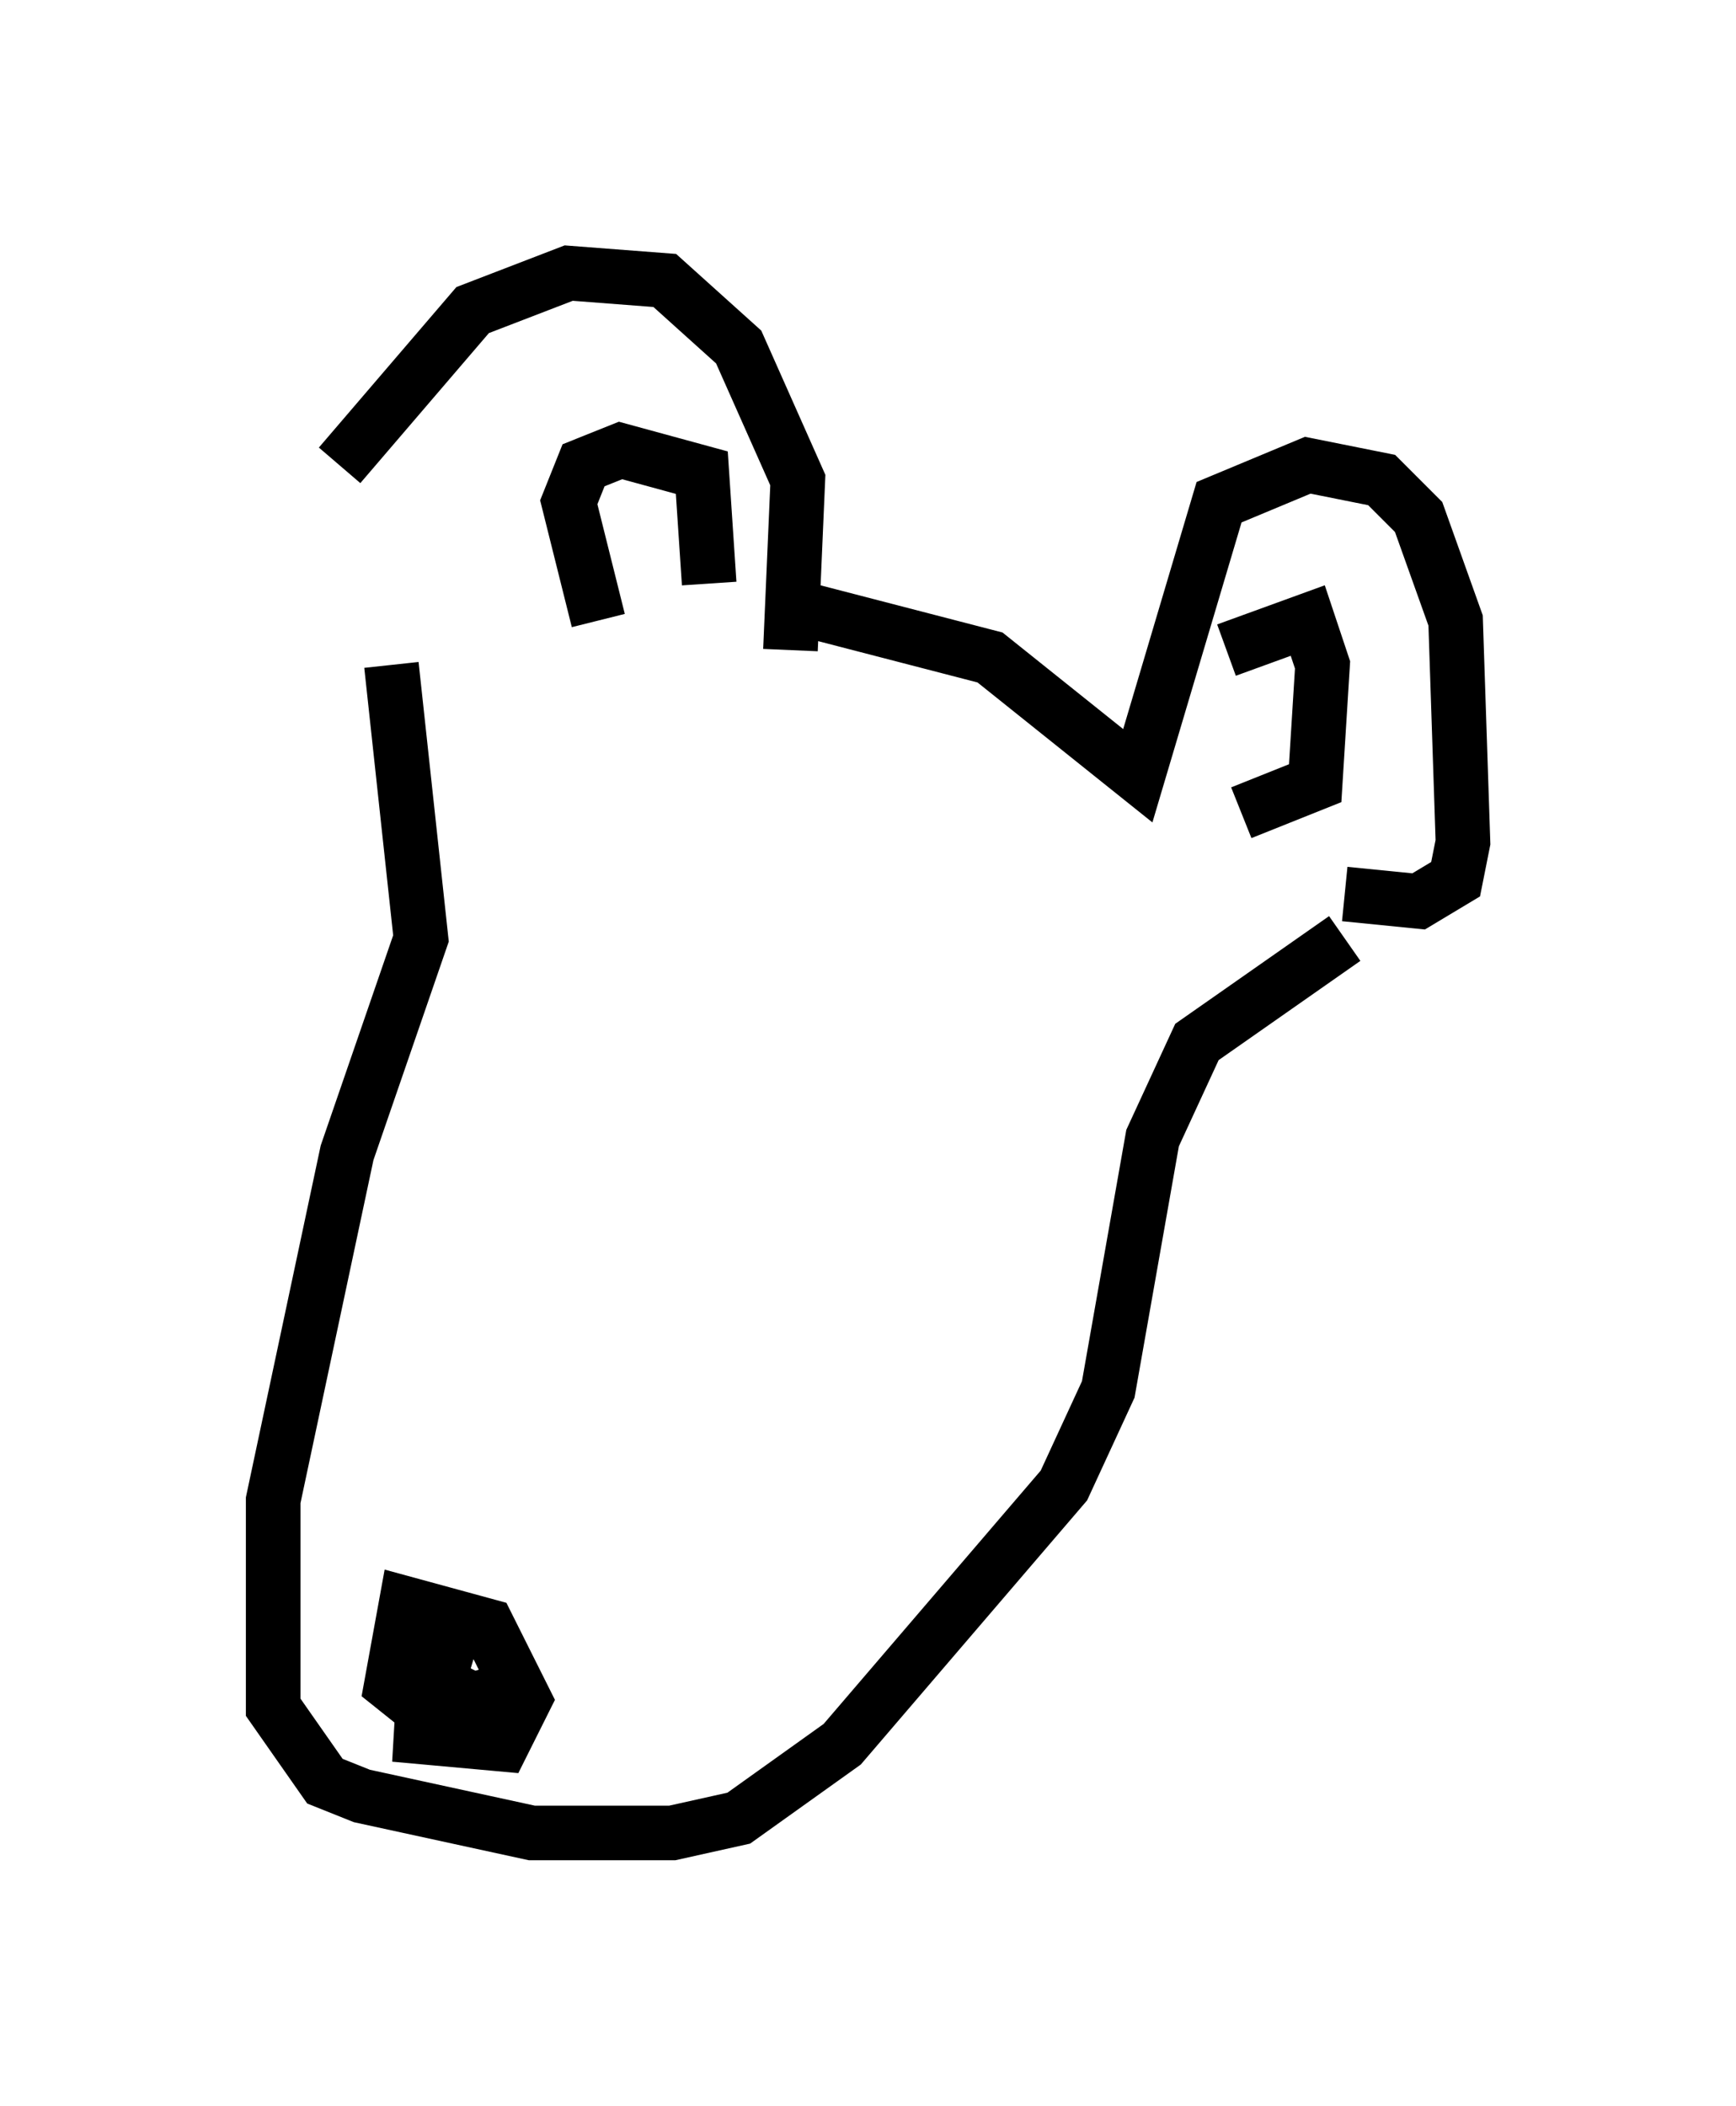<?xml version="1.0" encoding="utf-8" ?>
<svg baseProfile="full" height="38.552" version="1.1" width="31.786" xmlns="http://www.w3.org/2000/svg" xmlns:ev="http://www.w3.org/2001/xml-events" xmlns:xlink="http://www.w3.org/1999/xlink"><defs /><rect fill="white" height="38.552" width="31.786" x="0" y="0" /><path d="M7.03, 12.442 m-0.812, -3.924 l2.436, -2.842 1.759, -0.677 l1.759, 0.135 1.353, 1.218 l1.083, 2.436 -0.135, 3.112 m-3.518, -0.541 l-0.541, -2.165 0.271, -0.677 l0.677, -0.271 1.488, 0.406 l0.135, 2.03 m1.488, 0.406 l3.654, 0.947 2.706, 2.165 l1.488, -5.007 1.624, -0.677 l1.353, 0.271 0.677, 0.677 l0.677, 1.894 0.135, 4.059 l-0.135, 0.677 -0.677, 0.406 l-1.353, -0.135 m-2.165, -4.465 l1.488, -0.541 0.271, 0.812 l-0.135, 2.165 -1.353, 0.541 m-15.561, -2.706 l0.541, 5.007 -1.353, 3.924 l-1.353, 6.36 0.0, 3.789 l0.947, 1.353 0.677, 0.271 l3.112, 0.677 2.571, 0.0 l1.218, -0.271 1.894, -1.353 l4.059, -4.736 0.812, -1.759 l0.812, -4.601 0.812, -1.759 l2.706, -1.894 m-16.779, 12.314 l-0.135, 2.3 1.488, 0.135 l0.406, -0.812 -0.677, -1.353 l-1.488, -0.406 -0.271, 1.488 l0.677, 0.541 0.406, -1.353 l-0.406, 0.677 0.812, 0.406 l0.947, -0.271 " fill="none" stroke="black" stroke-width="1" /></svg>